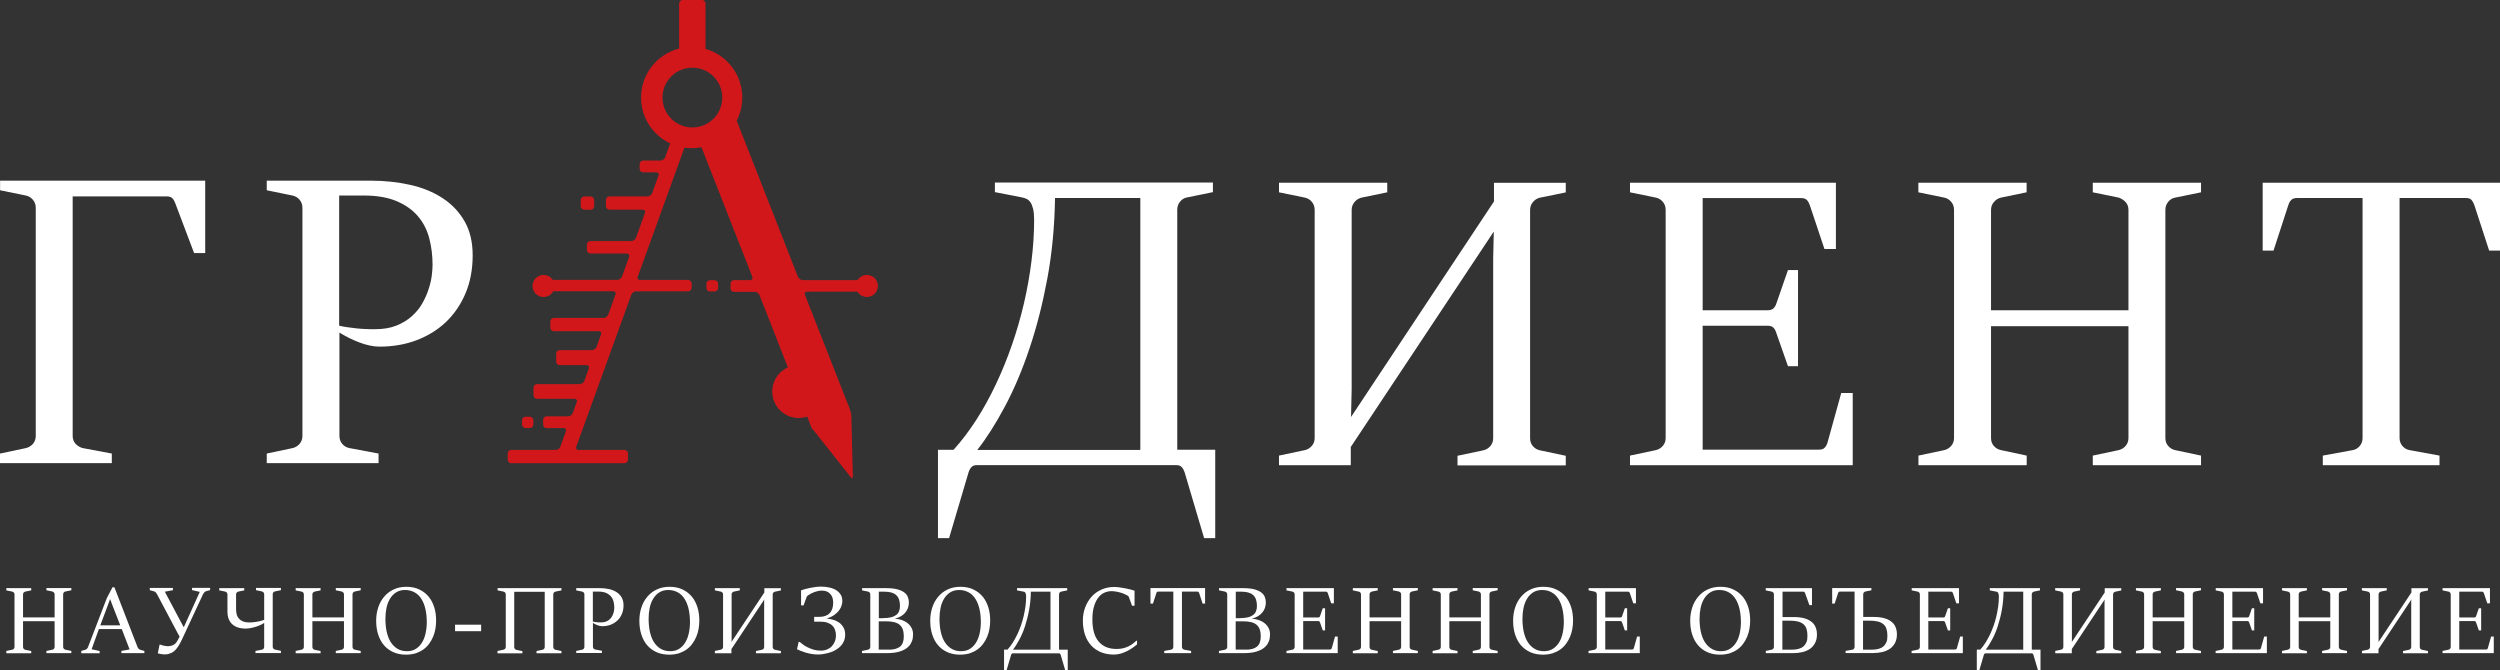<?xml version="1.0" encoding="UTF-8"?>
<svg id="_Слой_1" data-name="Слой 1" xmlns="http://www.w3.org/2000/svg" viewBox="0 0 281.06 75.33">
  <rect x="0" y="0" width="281.06" height="75.33" fill="#333333" stroke="none"/>
  <defs>
    <style>
      .cls-1 {
        fill: #fff;
      }

      .cls-2 {
        fill: #d2171b;
      }
    </style>
  </defs>
  <g>
    <path class="cls-1" d="m.71,73.18l.67-.14c.07-.02.13-.05.18-.11s.07-.12.07-.2v-5.9c0-.08-.02-.15-.07-.21s-.11-.09-.18-.11l-.67-.14v-.25h2.8v.25l-.67.14c-.07.02-.13.06-.18.11-.05.06-.07.13-.07.2v2.59h3.55v-2.59c0-.08-.02-.15-.07-.2-.05-.05-.11-.09-.18-.12l-.67-.14v-.25h2.8v.25l-.67.14c-.07.01-.13.05-.18.11-.05.06-.07.13-.07.21v5.9c0,.08.02.15.07.21.05.05.11.09.18.11l.67.14v.25h-2.8v-.25l.67-.14c.07-.02.13-.05.18-.11s.07-.12.07-.2v-2.89h-3.55v2.89c0,.08.02.15.07.21.05.05.11.09.18.11l.67.14v.25H.71v-.26Z"/>
    <path class="cls-1" d="m9.13,73.18l.46-.13c.07-.02.13-.06.19-.12.05-.06.1-.12.12-.19l2.11-5.5.64-1.22h.21l2.6,6.72c.03.07.07.14.12.19.05.06.12.1.19.12l.46.13v.25h-2.58v-.25l.92-.17-.88-2.29h-2.57l-.82,2.27.9.2v.25h-2.06v-.26h0Zm4.39-2.87l-.87-2.24-.27-.72h0l-1.1,2.95h2.24Z"/>
    <path class="cls-1" d="m18.51,73.57c-.06,0-.12,0-.19-.01s-.14-.02-.21-.03-.14-.02-.2-.04c-.07-.01-.12-.03-.17-.04l.2-.98h.08s.1.04.17.06c.07.02.15.04.23.06s.15.03.23.04.14.02.19.02c.18,0,.34-.02.48-.07.14-.05.26-.11.36-.2.05-.04.1-.1.15-.17.05-.07.09-.14.14-.22.04-.08.08-.15.12-.23.04-.07.07-.14.1-.19l-.19-.34-2.35-4.43c-.04-.07-.08-.13-.14-.2-.06-.06-.12-.1-.19-.12l-.48-.13v-.25h2.6v.25l-.91.17,1.78,3.35.28.52.07.13,1.8-3.98-.87-.2v-.25h2.03v.25l-.46.13c-.07.02-.14.07-.2.14s-.1.13-.13.18l-2.35,5.05c-.16.35-.31.63-.46.85-.15.22-.3.4-.45.52-.15.13-.32.21-.49.26-.18.08-.37.1-.57.1Z"/>
    <path class="cls-1" d="m28.71,73.18l.74-.14c.07-.01.13-.05.18-.11.05-.06.07-.13.07-.21v-2.69c-.14.1-.3.18-.48.26-.18.08-.36.15-.55.2-.19.06-.37.1-.55.13-.18.03-.34.05-.48.05-.36,0-.67-.05-.93-.14-.26-.09-.47-.23-.64-.39-.17-.17-.29-.37-.38-.6-.08-.23-.12-.48-.12-.75v-1.96c0-.08-.02-.15-.07-.21s-.11-.09-.18-.11l-.67-.14v-.25h2.81v.25l-.67.14c-.07.02-.13.06-.18.11s-.07.13-.07.2v1.69c0,.22.03.42.08.6s.14.33.26.46.27.23.45.3c.19.07.41.11.67.11s.52-.02.82-.07c.3-.04.59-.12.88-.22v-2.88c0-.08-.02-.15-.07-.2-.05-.05-.11-.09-.18-.12l-.67-.14v-.25h2.8v.25l-.67.14c-.07.01-.13.05-.18.11-.05.06-.07.13-.07.21v5.9c0,.08.02.15.07.21.05.05.11.09.18.11l.67.14v.25h-2.86v-.24h-.01Z"/>
    <path class="cls-1" d="m33.24,73.18l.67-.14c.07-.02.13-.05.18-.11s.07-.12.07-.2v-5.9c0-.08-.02-.15-.07-.21s-.11-.09-.18-.11l-.67-.14v-.25h2.8v.25l-.67.14c-.07.02-.13.06-.18.11-.05.06-.07.13-.07.2v2.59h3.55v-2.59c0-.08-.02-.15-.07-.2-.05-.05-.11-.09-.18-.12l-.67-.14v-.25h2.8v.25l-.67.14c-.07.01-.13.05-.18.11-.05.06-.07.13-.07.21v5.9c0,.08.02.15.07.21.05.05.11.09.18.11l.67.14v.25h-2.8v-.25l.67-.14c.07-.02.13-.05.18-.11s.07-.12.07-.2v-2.89h-3.55v2.89c0,.08.02.15.07.21.05.05.11.09.18.11l.67.14v.25h-2.8v-.26Z"/>
    <path class="cls-1" d="m45.66,73.6c-.54,0-1.02-.09-1.44-.28s-.77-.45-1.06-.79-.5-.74-.65-1.21-.22-.98-.22-1.54c0-.53.08-1.03.23-1.49s.38-.87.67-1.21.64-.62,1.06-.81c.42-.2.89-.3,1.42-.3.57,0,1.07.1,1.49.31.42.2.77.48,1.05.82.28.35.48.75.62,1.21s.2.95.2,1.47c0,.31-.03.62-.08.92s-.14.6-.26.89c-.12.28-.27.55-.45.79-.18.25-.4.46-.65.64-.25.18-.54.32-.86.43-.32.09-.68.15-1.07.15Zm.1-.39c.37,0,.7-.08.97-.25.28-.17.51-.4.69-.69.19-.29.33-.64.42-1.04s.14-.83.14-1.29c0-.53-.05-1.02-.15-1.46-.1-.44-.25-.82-.45-1.14s-.45-.57-.76-.74-.66-.27-1.08-.27c-.39,0-.73.09-1.01.27s-.51.42-.69.72-.31.64-.39,1.03-.12.8-.12,1.22c0,.52.05,1,.14,1.44.1.44.24.83.44,1.15s.45.58.75.76c.32.2.68.29,1.1.29Z"/>
    <path class="cls-1" d="m51.16,70.23h2.93v.73h-2.93v-.73Z"/>
    <path class="cls-1" d="m55.94,73.18l.67-.14c.07-.02.13-.05.18-.11s.07-.12.07-.2v-5.9c0-.08-.02-.15-.07-.21s-.11-.09-.18-.11l-.67-.14v-.25h7.18v.25l-.67.14c-.07.01-.13.05-.18.11-.05.06-.07.13-.07.21v5.9c0,.08.02.15.07.21.05.05.11.09.18.11l.67.14v.25h-2.8v-.25l.67-.14c.07-.02.13-.05.18-.11s.07-.12.07-.2v-6.21h-3.43v6.21c0,.08.02.15.07.21.05.05.11.09.18.11l.67.14v.25h-2.8v-.27h.01Z"/>
    <path class="cls-1" d="m64.78,73.18l.67-.14c.07-.02.13-.05.18-.11s.07-.12.07-.2v-5.9c0-.08-.02-.15-.07-.21s-.11-.09-.18-.11l-.67-.14v-.25h2.68c.36,0,.7.04,1.02.11.32.07.6.19.84.34.24.16.43.36.57.6s.21.54.21.88c0,.36-.06.69-.19.98-.12.29-.29.54-.51.74-.22.2-.47.36-.76.47s-.61.16-.95.16c-.08,0-.17-.01-.25-.03s-.18-.05-.27-.08c-.09-.03-.18-.07-.27-.12-.09-.04-.17-.09-.24-.14v2.67c0,.08.02.15.07.21s.11.09.18.11l.76.14v.25h-2.89v-.23Zm1.88-3.3c.06.01.12.03.2.04s.15.02.23.03.16.01.25.02h.24c.21,0,.4-.03.55-.09.16-.06.29-.14.4-.24.11-.1.2-.21.27-.33s.12-.25.16-.37.07-.24.08-.35c0-.11.02-.2.02-.28,0-.24-.03-.46-.08-.68-.06-.22-.15-.41-.29-.57s-.32-.3-.55-.4-.52-.15-.86-.15h-.63v3.37h0Z"/>
    <path class="cls-1" d="m75.25,73.6c-.54,0-1.02-.09-1.44-.28s-.77-.45-1.06-.79-.5-.74-.65-1.21-.22-.98-.22-1.54c0-.53.08-1.03.23-1.49s.38-.87.67-1.21.64-.62,1.06-.81c.42-.2.89-.3,1.42-.3.57,0,1.07.1,1.49.31.42.2.77.48,1.05.82.28.35.48.75.62,1.21s.2.95.2,1.47c0,.31-.03.62-.08.92s-.14.6-.26.89c-.12.28-.27.55-.45.79-.18.25-.4.46-.65.64-.25.18-.54.32-.86.43-.32.09-.68.15-1.07.15Zm.1-.39c.37,0,.7-.08.97-.25.28-.17.51-.4.69-.69.19-.29.33-.64.42-1.04s.14-.83.14-1.29c0-.53-.05-1.02-.15-1.46-.1-.44-.25-.82-.45-1.14s-.45-.57-.76-.74-.66-.27-1.08-.27c-.39,0-.73.09-1.01.27s-.51.42-.69.72-.31.64-.39,1.03-.12.8-.12,1.22c0,.52.05,1,.14,1.44.1.44.24.83.44,1.15s.45.58.75.76c.32.2.68.29,1.1.29Z"/>
    <path class="cls-1" d="m80.37,73.18l.67-.14c.07-.02.13-.05.18-.11s.07-.12.07-.2v-5.9c0-.08-.02-.15-.07-.21s-.11-.09-.18-.11l-.67-.14v-.25h2.8v.25l-.67.14c-.07.02-.13.06-.18.11-.05.06-.07.13-.07.2v5.15s-.02.21-.02.21l3.7-5.57v-.48h1.86v.25l-.67.14c-.07.02-.13.06-.18.11-.05.06-.07.13-.07.2v5.9c0,.08.02.15.07.21.05.05.11.09.18.11l.67.14v.25h-2.8v-.25l.67-.14c.07-.02.13-.05.18-.11s.07-.12.07-.2v-5.15s.02-.2.02-.2l-3.7,5.58v.47h-1.86v-.26Z"/>
    <path class="cls-1" d="m91.99,73.58c-.26,0-.51-.02-.75-.06-.23-.04-.45-.09-.66-.15-.2-.06-.39-.13-.55-.19-.17-.07-.31-.13-.43-.19l.19-.82h.12c.09.07.21.17.35.28s.32.22.53.32c.2.1.43.19.68.27.25.07.54.11.84.11.22,0,.44-.04.64-.12s.38-.19.53-.34.27-.33.36-.54c.09-.21.14-.46.14-.72,0-.21-.03-.41-.1-.6-.06-.19-.16-.35-.3-.49-.14-.14-.32-.25-.54-.33-.22-.08-.49-.12-.8-.12h-.71v-.54h.59c.5,0,.89-.14,1.15-.41.27-.27.4-.67.4-1.21,0-.19-.03-.37-.08-.53s-.13-.3-.24-.42c-.1-.12-.23-.21-.39-.28s-.33-.1-.54-.1c-.15,0-.29.01-.43.04s-.27.07-.4.11c-.13.05-.25.1-.37.16s-.23.13-.33.19c-.02.01-.04.03-.06.04s-.04.03-.06.05-.03.04-.05.06c0,.02-.03.05-.04.08l-.34.93h-.28v-1.69c.13-.05.29-.1.47-.15s.37-.09.57-.13c.2-.04.4-.07.6-.1.2-.02.4-.04.58-.04.37,0,.71.04,1,.11.3.07.55.17.76.31s.37.31.49.51.17.44.17.71c0,.13-.03.29-.08.47s-.14.37-.28.55c-.13.19-.32.36-.55.53s-.53.3-.89.4h.11c.23.03.46.08.69.15.24.07.45.17.65.31.19.14.35.32.48.55s.19.5.19.84c0,.23-.04.44-.12.64s-.19.38-.33.54-.3.3-.5.43c-.19.12-.4.23-.63.31s-.46.15-.72.19c-.22.06-.47.08-.73.08Z"/>
    <path class="cls-1" d="m96.92,73.18l.67-.14c.07-.02.13-.05.18-.11s.07-.12.07-.2v-5.9c0-.08-.02-.15-.07-.21s-.11-.09-.18-.11l-.67-.14v-.25h2.64c.53,0,.97.04,1.31.13s.61.21.8.36.33.32.4.52c.07.19.11.4.11.6,0,.23-.04.44-.11.64-.07.19-.18.37-.32.53-.14.16-.3.29-.5.4-.19.11-.41.2-.65.26.28.01.55.06.8.15s.47.21.65.36c.19.15.33.33.44.54.11.21.16.45.16.72s-.04.52-.12.74c-.08.21-.19.4-.33.55-.14.16-.3.29-.49.39s-.39.19-.61.25-.44.11-.68.13-.47.04-.71.04h-2.8v-.25h.01Zm2.36-3.69c.35,0,.65-.03.89-.09s.44-.16.59-.27.26-.26.32-.43c.07-.17.1-.37.1-.58,0-.28-.04-.53-.11-.73s-.18-.37-.33-.5-.33-.22-.54-.28c-.22-.06-.47-.09-.76-.09h-.64v2.98h.48Zm.64,3.55c.57,0,.99-.12,1.27-.35s.42-.62.42-1.15c0-.31-.04-.57-.12-.79-.08-.21-.2-.39-.36-.52-.16-.13-.37-.23-.62-.29s-.55-.09-.9-.09h-.82v3.18h1.13Z"/>
    <path class="cls-1" d="m107.95,73.6c-.54,0-1.02-.09-1.44-.28s-.77-.45-1.06-.79-.5-.74-.65-1.21-.22-.98-.22-1.54c0-.53.08-1.03.23-1.49s.38-.87.67-1.21.64-.62,1.06-.81c.42-.2.89-.3,1.42-.3.57,0,1.07.1,1.49.31.42.2.77.48,1.05.82.28.35.48.75.62,1.21s.2.95.2,1.47c0,.31-.03.62-.08.92s-.14.6-.26.89c-.12.28-.27.55-.45.79-.18.25-.4.46-.65.64-.25.18-.54.32-.86.43-.32.09-.67.15-1.07.15Zm.1-.39c.37,0,.7-.08.97-.25.28-.17.51-.4.69-.69.19-.29.33-.64.42-1.04s.14-.83.14-1.29c0-.53-.05-1.02-.15-1.46-.1-.44-.25-.82-.45-1.14s-.45-.57-.76-.74-.66-.27-1.08-.27c-.39,0-.73.09-1.01.27s-.51.42-.69.72-.31.64-.39,1.03-.12.8-.12,1.22c0,.52.05,1,.14,1.44.1.44.24.83.44,1.15s.45.58.75.76c.32.2.68.29,1.1.29Z"/>
    <path class="cls-1" d="m112.87,73.03h.4c.21-.23.4-.48.58-.77.18-.29.35-.59.51-.92s.29-.66.42-1.02c.12-.36.23-.71.31-1.08s.15-.73.2-1.09c.05-.37.07-.72.07-1.07,0-.12,0-.22-.03-.29s-.04-.13-.07-.17c-.03-.04-.06-.07-.1-.08-.04-.02-.07-.03-.11-.03l-.71-.14v-.25h5.64v.25l-.67.14c-.07.01-.13.05-.18.11s-.07.13-.07.21v6.21h.98v2.29h-.29l-.5-1.7s-.04-.1-.07-.13c-.03-.04-.08-.05-.14-.05h-5.16c-.06,0-.11.02-.14.05s-.06.08-.07.13l-.5,1.7h-.29v-2.3h0Zm5.23,0v-6.51h-2.21c0,.73-.08,1.42-.2,2.08-.12.66-.28,1.26-.46,1.82s-.4,1.06-.64,1.5-.47.82-.71,1.12h4.22Z"/>
    <path class="cls-1" d="m127.83,72v.45c-.15.12-.31.25-.5.38s-.4.25-.62.37c-.22.11-.46.2-.71.28-.25.07-.51.11-.77.11-.53,0-1.02-.09-1.44-.26-.43-.17-.8-.43-1.1-.75-.3-.33-.54-.72-.7-1.19s-.25-1-.25-1.58.09-1.08.27-1.55.43-.87.74-1.21.69-.6,1.11-.78c.43-.19.89-.28,1.39-.28.17,0,.36.01.57.04.21.03.42.06.63.1s.41.08.6.13c.19.05.36.1.5.15v1.69h-.28l-.34-.93c-.02-.07-.05-.12-.08-.15-.04-.03-.08-.06-.13-.09-.11-.06-.24-.12-.38-.18s-.29-.11-.45-.15-.31-.08-.47-.1c-.16-.02-.31-.04-.45-.04-.31,0-.6.07-.87.2s-.49.33-.68.6c-.19.26-.34.6-.45.99s-.16.86-.16,1.39c0,1.11.23,1.94.71,2.49.47.56,1.14.83,2.02.83.29,0,.55-.03.77-.09.23-.06.43-.14.61-.23s.34-.2.47-.3.26-.21.37-.31h.07v-.03Z"/>
    <path class="cls-1" d="m130.88,73.18l.78-.14c.07-.01.13-.05.18-.11s.07-.13.07-.21v-6.21h-1.69c-.07,0-.12.02-.15.05-.03.04-.06.08-.07.13l-.38,1.17h-.28v-1.75h6.14v1.75h-.28l-.38-1.17s-.04-.1-.07-.13c-.03-.04-.08-.05-.15-.05h-1.72v6.21c0,.08.02.15.07.21.05.06.11.09.18.11l.78.14v.25h-3.02v-.25h-.01Z"/>
    <path class="cls-1" d="m137.05,73.18l.67-.14c.07-.02.13-.05.18-.11s.07-.12.07-.2v-5.9c0-.08-.02-.15-.07-.21s-.11-.09-.18-.11l-.67-.14v-.25h2.64c.53,0,.97.04,1.31.13s.61.21.8.36.33.32.4.52c.07.19.11.4.11.6,0,.23-.04.44-.11.64-.07.19-.18.37-.32.53s-.3.29-.5.4c-.19.11-.41.2-.65.26.28.01.55.06.8.15s.47.21.65.36c.19.15.33.33.44.54.11.21.16.45.16.72s-.04.52-.12.74c-.08.21-.19.4-.33.55-.14.16-.3.29-.49.39s-.39.19-.61.25c-.22.06-.44.11-.68.13s-.47.04-.71.04h-2.8v-.25h0Zm2.36-3.69c.35,0,.65-.03.89-.09s.44-.16.59-.27.26-.26.32-.43c.07-.17.1-.37.1-.58,0-.28-.04-.53-.11-.73-.07-.2-.18-.37-.33-.5s-.33-.22-.54-.28c-.22-.06-.47-.09-.76-.09h-.64v2.98h.48Zm.64,3.55c.57,0,.99-.12,1.27-.35s.42-.62.42-1.15c0-.31-.04-.57-.12-.79-.08-.21-.2-.39-.36-.52-.16-.13-.37-.23-.62-.29s-.55-.09-.9-.09h-.82v3.18h1.13Z"/>
    <path class="cls-1" d="m144.63,73.18l.67-.14c.07-.02.13-.05.18-.11s.07-.12.07-.2v-5.9c0-.08-.02-.15-.07-.21s-.11-.09-.18-.11l-.67-.14v-.25h5.33v1.71h-.3l-.38-1.13s-.04-.1-.07-.13c-.03-.04-.08-.05-.14-.05h-2.56v2.9h1.68c.07,0,.12-.02.15-.05s.06-.07.07-.12l.3-.87h.26v2.49h-.26l-.3-.86c-.02-.06-.04-.1-.07-.14-.03-.03-.08-.05-.15-.05h-1.68v3.2h3.01c.06,0,.11-.02.14-.05.03-.03.06-.08.07-.13l.36-1.28h.3v1.87h-5.76v-.25h0Z"/>
    <path class="cls-1" d="m152.09,73.18l.67-.14c.07-.02.13-.05.18-.11s.07-.12.07-.2v-5.9c0-.08-.02-.15-.07-.21s-.11-.09-.18-.11l-.67-.14v-.25h2.8v.25l-.67.14c-.07.02-.13.06-.18.11s-.07.13-.07.2v2.59h3.55v-2.59c0-.08-.02-.15-.07-.2s-.11-.09-.18-.12l-.67-.14v-.25h2.8v.25l-.67.14c-.07.01-.13.05-.18.11s-.07.13-.07.21v5.9c0,.08.02.15.07.21.05.05.11.09.18.11l.67.14v.25h-2.8v-.25l.67-.14c.07-.02.13-.05.18-.11s.07-.12.07-.2v-2.89h-3.55v2.89c0,.08.02.15.07.21.05.05.11.09.18.11l.67.14v.25h-2.8v-.26Z"/>
    <path class="cls-1" d="m161.06,73.18l.67-.14c.07-.02.13-.05.18-.11s.07-.12.07-.2v-5.9c0-.08-.02-.15-.07-.21s-.11-.09-.18-.11l-.67-.14v-.25h2.8v.25l-.67.14c-.07.02-.13.06-.18.11-.05.06-.07.13-.07.2v2.59h3.55v-2.59c0-.08-.02-.15-.07-.2s-.11-.09-.18-.12l-.67-.14v-.25h2.8v.25l-.67.14c-.07.01-.13.05-.18.11s-.07.13-.07.21v5.9c0,.08.02.15.07.21.05.05.11.09.18.11l.67.14v.25h-2.8v-.25l.67-.14c.07-.02.13-.05.18-.11s.07-.12.07-.2v-2.89h-3.55v2.89c0,.08.02.15.07.21.05.05.11.09.18.11l.67.14v.25h-2.8v-.26Z"/>
    <path class="cls-1" d="m173.48,73.6c-.54,0-1.02-.09-1.44-.28s-.77-.45-1.06-.79-.5-.74-.65-1.21-.22-.98-.22-1.54c0-.53.08-1.03.23-1.49.15-.46.38-.87.67-1.21s.64-.62,1.06-.81c.42-.2.89-.3,1.42-.3.57,0,1.07.1,1.49.31.42.2.77.48,1.05.82.28.35.48.75.62,1.21.14.46.2.95.2,1.47,0,.31-.03.62-.08.92s-.14.6-.26.89c-.12.28-.27.55-.45.79-.18.25-.4.46-.65.64-.25.18-.54.32-.86.43-.32.09-.68.15-1.07.15Zm.1-.39c.37,0,.7-.08.97-.25.28-.17.51-.4.7-.69s.33-.64.42-1.04c.09-.4.14-.83.14-1.29,0-.53-.05-1.02-.15-1.46s-.25-.82-.45-1.14-.45-.57-.76-.74c-.3-.18-.66-.27-1.08-.27-.39,0-.73.09-1.01.27s-.51.42-.69.72-.31.64-.39,1.03-.12.8-.12,1.22c0,.52.05,1,.14,1.44.1.44.24.83.44,1.15s.45.58.75.76c.31.2.67.29,1.09.29Z"/>
    <path class="cls-1" d="m178.6,73.18l.67-.14c.07-.02.13-.05.18-.11s.07-.12.07-.2v-5.9c0-.08-.02-.15-.07-.21s-.11-.09-.18-.11l-.67-.14v-.25h5.32v1.71h-.3l-.38-1.13s-.04-.1-.07-.13c-.03-.04-.08-.05-.14-.05h-2.56v2.9h1.68c.07,0,.12-.02.15-.05s.06-.07.07-.12l.3-.87h.26v2.49h-.26l-.3-.86c-.02-.06-.04-.1-.07-.14-.03-.03-.08-.05-.15-.05h-1.68v3.2h3.01c.06,0,.11-.02.14-.05.03-.03.06-.08.07-.13l.36-1.28h.3v1.87h-5.76v-.25h.01Z"/>
    <path class="cls-1" d="m193.39,73.6c-.54,0-1.02-.09-1.44-.28s-.77-.45-1.06-.79-.5-.74-.65-1.21-.22-.98-.22-1.54c0-.53.08-1.03.23-1.49.15-.46.38-.87.67-1.21s.64-.62,1.06-.81c.42-.2.89-.3,1.42-.3.57,0,1.07.1,1.49.31.42.2.77.48,1.05.82.28.35.48.75.62,1.21.14.46.2.95.2,1.47,0,.31-.03.62-.08.92s-.14.6-.26.89c-.12.28-.27.55-.45.79-.18.25-.4.46-.65.64-.25.18-.54.32-.86.43-.32.09-.68.15-1.07.15Zm.1-.39c.37,0,.7-.08.97-.25.28-.17.51-.4.7-.69s.33-.64.42-1.04c.09-.4.14-.83.14-1.29,0-.53-.05-1.02-.15-1.46s-.25-.82-.45-1.14-.45-.57-.76-.74c-.3-.18-.66-.27-1.08-.27-.39,0-.73.09-1.01.27s-.51.42-.69.72-.31.64-.39,1.03-.12.8-.12,1.22c0,.52.05,1,.14,1.44.1.44.24.83.44,1.15s.45.58.75.76c.31.2.67.29,1.09.29Z"/>
    <path class="cls-1" d="m198.51,73.18l.67-.14c.07-.02.13-.05.18-.11s.07-.12.07-.2v-5.9c0-.08-.02-.15-.07-.21s-.11-.09-.18-.11l-.67-.14v-.25h5.2v1.91h-.29l-.48-1.33s-.04-.1-.07-.13c-.03-.04-.08-.05-.14-.05h-2.33v2.85h1.26c.23,0,.45.01.67.04.22.02.42.07.62.13.19.06.37.14.53.24.16.1.3.22.42.36.12.14.21.32.27.51.07.2.1.43.1.68,0,.39-.08.72-.23.99s-.35.49-.59.65c-.25.16-.53.28-.85.35s-.65.11-.99.11h-3.09v-.25h-.01Zm2.94-.14c.28,0,.53-.03.75-.09s.4-.15.55-.28.26-.29.34-.48.11-.43.11-.7c0-.32-.04-.59-.11-.8s-.19-.39-.36-.53c-.16-.13-.37-.23-.62-.29s-.55-.09-.9-.09h-.83v3.26h1.07Z"/>
    <path class="cls-1" d="m207.47,73.18l.78-.14c.07-.01.13-.05.18-.11s.07-.13.07-.21v-6.21h-1.64c-.07,0-.12.02-.15.05-.03.04-.06.08-.07.13l-.38,1.17h-.28v-1.75h4.41v.25l-.67.14c-.07.01-.13.05-.18.11s-.07.13-.07.21v2.54h1.18c.23,0,.45.01.67.04.22.02.42.07.62.13.19.06.37.14.53.24.16.1.3.22.42.36.12.14.21.32.27.51.07.2.1.43.1.68,0,.39-.08.72-.23.99s-.35.49-.59.65c-.25.16-.53.28-.85.35s-.65.11-.99.11h-3.11v-.24h-.02Zm2.97-.14c.28,0,.53-.03.75-.09s.4-.15.55-.28.26-.29.34-.48.11-.43.11-.7c0-.32-.04-.59-.11-.8s-.19-.39-.36-.53c-.16-.13-.37-.23-.62-.29s-.55-.09-.9-.09h-.75v3.26h.99Z"/>
    <path class="cls-1" d="m214.92,73.18l.67-.14c.07-.02.13-.05.18-.11s.07-.12.07-.2v-5.9c0-.08-.02-.15-.07-.21s-.11-.09-.18-.11l-.67-.14v-.25h5.32v1.71h-.3l-.38-1.13s-.04-.1-.07-.13c-.03-.04-.08-.05-.14-.05h-2.56v2.9h1.68c.07,0,.12-.02.15-.05s.06-.07.07-.12l.3-.87h.26v2.49h-.26l-.3-.86c-.02-.06-.04-.1-.07-.14-.03-.03-.08-.05-.15-.05h-1.68v3.2h3.01c.06,0,.11-.02.14-.05.03-.03.06-.08.07-.13l.36-1.28h.3v1.87h-5.76v-.25h.01Z"/>
    <path class="cls-1" d="m222.23,73.03h.4c.21-.23.4-.48.58-.77.18-.29.35-.59.51-.92.15-.32.29-.66.42-1.02.12-.36.23-.71.31-1.08s.15-.73.2-1.09c.05-.37.07-.72.07-1.07,0-.12-.01-.22-.03-.29s-.04-.13-.07-.17-.06-.07-.1-.08c-.04-.02-.07-.03-.11-.03l-.71-.14v-.25h5.64v.25l-.67.14c-.07.01-.13.05-.18.11s-.07.13-.07.21v6.21h.98v2.29h-.29l-.5-1.7s-.04-.1-.07-.13-.08-.05-.14-.05h-5.16c-.06,0-.11.02-.14.05-.03.04-.06.08-.07.13l-.5,1.7h-.29v-2.3h0Zm5.23,0v-6.51h-2.21c-.01.73-.08,1.42-.2,2.08-.12.66-.28,1.26-.46,1.82s-.4,1.06-.64,1.5c-.24.44-.47.82-.71,1.12h4.22Z"/>
    <path class="cls-1" d="m231.05,73.18l.67-.14c.07-.02.13-.05.18-.11s.07-.12.07-.2v-5.9c0-.08-.02-.15-.07-.21s-.11-.09-.18-.11l-.67-.14v-.25h2.8v.25l-.67.14c-.07.02-.13.06-.18.11s-.07.13-.07.2v5.15s-.01.21-.01.21l3.7-5.57v-.48h1.86v.25l-.67.14c-.07.02-.13.06-.18.11-.05.06-.07.13-.07.2v5.9c0,.08.02.15.07.21.05.05.11.09.18.11l.67.14v.25h-2.8v-.25l.67-.14c.07-.02.13-.05.18-.11s.07-.12.07-.2v-5.15s.02-.2.02-.2l-3.7,5.58v.47h-1.86v-.26h-.01Z"/>
    <path class="cls-1" d="m240.13,73.18l.67-.14c.07-.02.13-.05.18-.11s.07-.12.07-.2v-5.9c0-.08-.02-.15-.07-.21s-.11-.09-.18-.11l-.67-.14v-.25h2.8v.25l-.67.14c-.07.02-.13.06-.18.11s-.07.13-.07.2v2.59h3.55v-2.59c0-.08-.02-.15-.07-.2s-.11-.09-.18-.12l-.67-.14v-.25h2.8v.25l-.67.14c-.07.01-.13.05-.18.11s-.07.13-.07.21v5.9c0,.08.02.15.07.21.05.05.11.09.18.11l.67.14v.25h-2.8v-.25l.67-.14c.07-.02.13-.05.18-.11s.07-.12.07-.2v-2.89h-3.55v2.89c0,.08.02.15.07.21.05.05.11.09.18.11l.67.14v.25h-2.8v-.26Z"/>
    <path class="cls-1" d="m249.1,73.18l.67-.14c.07-.02.13-.05.18-.11s.07-.12.07-.2v-5.9c0-.08-.02-.15-.07-.21s-.11-.09-.18-.11l-.67-.14v-.25h5.32v1.71h-.3l-.38-1.13s-.04-.1-.07-.13c-.03-.04-.08-.05-.14-.05h-2.56v2.9h1.68c.07,0,.12-.02.15-.05s.06-.07.07-.12l.3-.87h.26v2.49h-.26l-.3-.86c-.02-.06-.04-.1-.07-.14-.03-.03-.08-.05-.15-.05h-1.68v3.2h3.01c.06,0,.11-.02.14-.05.03-.03.06-.08.07-.13l.36-1.28h.3v1.87h-5.76v-.25h.01Z"/>
    <path class="cls-1" d="m256.55,73.18l.67-.14c.07-.02.13-.05.18-.11s.07-.12.07-.2v-5.9c0-.08-.02-.15-.07-.21s-.11-.09-.18-.11l-.67-.14v-.25h2.8v.25l-.67.14c-.07.02-.13.06-.18.11-.05.06-.07.13-.07.2v2.59h3.55v-2.59c0-.08-.02-.15-.07-.2s-.11-.09-.18-.12l-.67-.14v-.25h2.8v.25l-.67.14c-.07.01-.13.05-.18.11s-.07.13-.07.21v5.9c0,.08.02.15.07.21.05.05.11.09.18.11l.67.14v.25h-2.8v-.25l.67-.14c.07-.02.13-.05.18-.11s.07-.12.07-.2v-2.89h-3.55v2.89c0,.08.02.15.07.21.05.05.11.09.18.11l.67.14v.25h-2.8v-.26Z"/>
    <path class="cls-1" d="m265.53,73.18l.67-.14c.07-.02.13-.05.18-.11s.07-.12.07-.2v-5.9c0-.08-.02-.15-.07-.21s-.11-.09-.18-.11l-.67-.14v-.25h2.8v.25l-.67.14c-.07.02-.13.06-.18.11s-.07.13-.07.2v5.15s-.01.21-.01.21l3.7-5.57v-.48h1.86v.25l-.67.14c-.07.02-.13.06-.18.11-.05.06-.07.13-.07.2v5.9c0,.08.02.15.07.21.05.05.11.09.18.11l.67.14v.25h-2.8v-.25l.67-.14c.07-.02.13-.05.18-.11s.07-.12.07-.2v-5.15s.02-.2.02-.2l-3.7,5.58v.47h-1.86v-.26h-.01Z"/>
    <path class="cls-1" d="m274.6,73.18l.67-.14c.07-.02.13-.05.18-.11s.07-.12.07-.2v-5.9c0-.08-.02-.15-.07-.21s-.11-.09-.18-.11l-.67-.14v-.25h5.33v1.71h-.3l-.38-1.13s-.04-.1-.07-.13c-.03-.04-.08-.05-.14-.05h-2.56v2.9h1.68c.07,0,.12-.02.15-.05s.06-.07.07-.12l.3-.87h.26v2.49h-.26l-.3-.86c-.02-.06-.04-.1-.07-.14-.03-.03-.08-.05-.15-.05h-1.68v3.2h3.01c.06,0,.11-.02.14-.05.03-.03.06-.08.07-.13l.36-1.28h.3v1.87h-5.76v-.25h0Z"/>
  </g>
  <path class="cls-1" d="m.01,50.99l2.93-.62c.31-.08.56-.24.77-.48.21-.25.31-.54.31-.88v-25.64c0-.35-.1-.65-.31-.9-.21-.25-.47-.41-.77-.48L.01,21.39v-1.08h23.06v8.14h-1.25l-2.1-5.56c-.08-.23-.18-.42-.32-.58-.14-.15-.35-.23-.62-.23h-10.61v26.93c0,.35.11.65.32.88.22.23.48.39.78.48l3.3.62v1.08H0v-1.08h.01Z"/>
  <path class="cls-1" d="m29.99,50.99l2.93-.62c.31-.08.56-.24.77-.48.21-.25.31-.54.31-.88v-25.64c0-.35-.1-.65-.31-.9-.21-.25-.47-.41-.77-.48l-2.93-.6v-1.08h11.67c1.57,0,3.05.16,4.44.47s2.61.81,3.65,1.49c1.05.68,1.87,1.55,2.48,2.61.61,1.06.91,2.34.91,3.83,0,1.58-.27,3.01-.81,4.28s-1.28,2.34-2.21,3.23c-.94.88-2.04,1.56-3.32,2.04-1.28.48-2.66.71-4.15.71-.35,0-.72-.04-1.11-.13-.38-.08-.77-.2-1.16-.35s-.78-.31-1.16-.51c-.38-.19-.74-.39-1.06-.59v11.62c0,.35.11.65.32.9.22.25.48.4.78.46l3.3.62v1.08h-12.57v-1.08Zm8.16-14.37c.25.06.53.12.85.16.32.05.66.09,1.01.13.35.04.71.07,1.08.08.37.02.72.02,1.06.02.92,0,1.72-.13,2.4-.4s1.26-.62,1.74-1.05c.48-.43.88-.91,1.18-1.44.3-.53.54-1.06.71-1.6.18-.54.3-1.05.36-1.53s.09-.89.09-1.21c0-1.03-.12-2.01-.36-2.95s-.65-1.76-1.25-2.48c-.59-.71-1.39-1.29-2.39-1.72-1-.43-2.25-.65-3.76-.65h-2.74v14.64h.02Z"/>
  <path class="cls-1" d="m105.45,50.57h1.75c.89-.98,1.74-2.1,2.54-3.34.8-1.24,1.53-2.57,2.2-3.98s1.27-2.88,1.81-4.43.99-3.11,1.36-4.69.65-3.17.85-4.76c.2-1.59.3-3.14.3-4.65,0-.52-.04-.94-.12-1.26-.08-.31-.18-.56-.31-.74-.13-.18-.28-.3-.44-.37-.16-.07-.32-.12-.47-.15l-3.07-.6v-1.08h24.51v1.08l-2.93.6c-.31.06-.56.22-.77.48s-.31.56-.31.9v26.98h4.27v9.94h-1.25l-2.19-7.4c-.08-.23-.18-.42-.32-.58-.14-.15-.35-.23-.62-.23h-22.41c-.28,0-.48.08-.62.23-.14.15-.25.35-.32.58l-2.19,7.4h-1.25v-9.93Zm22.75,0v-28.31h-9.59c-.05,3.17-.33,6.18-.86,9.03s-1.2,5.49-2.02,7.91c-.81,2.42-1.74,4.6-2.77,6.53s-2.06,3.55-3.09,4.85h18.33Z"/>
  <path class="cls-1" d="m143.79,51.22l2.93-.62c.31-.08.56-.24.77-.48.21-.25.31-.54.31-.88v-25.64c0-.35-.1-.65-.31-.9s-.47-.41-.77-.48l-2.93-.6v-1.08h12.17v1.08l-2.9.6c-.31.08-.57.24-.78.5-.22.25-.32.55-.32.89v20.11l-.05,2.26-.02.9,16.07-24.23v-2.1h8.07v1.08l-2.93.6c-.31.08-.56.24-.77.5-.21.25-.31.55-.31.89v25.64c0,.35.1.65.31.89.21.24.46.4.77.47l2.93.62v1.08h-12.17v-1.08l2.93-.62c.31-.08.57-.24.77-.48.21-.25.31-.54.31-.88v-20.17l.05-2.21.02-.85-16.08,24.22v2.05h-8.07v-1.08Z"/>
  <path class="cls-1" d="m183.25,51.22l2.93-.62c.31-.08.56-.24.77-.48.21-.25.31-.54.31-.88v-25.64c0-.35-.1-.65-.31-.9s-.47-.41-.77-.48l-2.93-.6v-1.08h23.15v7.45h-1.29l-1.64-4.91c-.08-.23-.18-.42-.32-.58-.14-.15-.35-.23-.62-.23h-11.11v12.61h7.29c.31,0,.53-.07.67-.21.14-.14.25-.31.32-.53l1.31-3.78h1.13v10.81h-1.13l-1.31-3.74c-.08-.25-.18-.44-.32-.59s-.36-.22-.67-.22h-7.29v13.93h13.1c.28,0,.48-.07.62-.22.14-.15.25-.34.32-.59l1.54-5.56h1.29v8.12h-25.04v-1.08Z"/>
  <path class="cls-1" d="m215.67,51.22l2.93-.62c.31-.08.56-.24.77-.48.21-.25.31-.54.31-.88v-25.64c0-.35-.1-.65-.31-.9s-.47-.41-.77-.48l-2.93-.6v-1.08h12.17v1.08l-2.9.6c-.31.08-.57.24-.78.5-.22.25-.32.55-.32.89v11.27h15.45v-11.27c0-.35-.1-.65-.31-.88-.21-.23-.47-.4-.77-.51l-2.93-.6v-1.08h12.17v1.08l-2.93.6c-.31.06-.56.22-.77.48s-.31.56-.31.9v25.64c0,.35.1.65.31.89.21.24.47.4.77.47l2.93.62v1.08h-12.17v-1.08l2.93-.62c.31-.08.56-.24.77-.48.21-.25.31-.54.31-.88v-12.57h-15.45v12.57c0,.35.1.65.31.89.21.24.47.4.8.47l2.9.62v1.08h-12.17v-1.08h0Z"/>
  <path class="cls-1" d="m261.14,51.22l3.39-.62c.31-.06.56-.22.77-.47s.31-.55.31-.89v-26.98h-7.36c-.31,0-.53.08-.67.23s-.25.35-.32.58l-1.66,5.1h-1.22v-7.63h26.68v7.63h-1.22l-1.66-5.1c-.08-.23-.18-.42-.31-.58-.13-.15-.34-.23-.63-.23h-7.47v26.98c0,.35.11.65.32.9.22.25.48.4.78.46l3.39.62v1.08h-13.12v-1.08Z"/>
  <g>
    <path class="cls-2" d="m77.76,5.28c-3.14,0-5.69,2.55-5.69,5.69s2.55,5.69,5.69,5.69,5.69-2.55,5.69-5.69c0-3.14-2.55-5.69-5.69-5.69Zm.08,9.05c-1.85,0-3.36-1.5-3.36-3.36s1.5-3.36,3.36-3.36,3.36,1.5,3.36,3.36-1.5,3.36-3.36,3.36Z"/>
    <circle class="cls-2" cx="61.11" cy="32.15" r="1.24"/>
    <circle class="cls-2" cx="97.46" cy="32.15" r="1.24"/>
    <circle class="cls-2" cx="89.79" cy="44.02" r="2.97"/>
    <g>
      <path class="cls-2" d="m79.32.4c0-.22-.18-.4-.4-.4h-2.17c-.22,0-.4.18-.4.4v5.3c0,.22.18.4.4.4h2.17c.22,0,.4-.18.4-.4V.4Z"/>
      <path class="cls-2" d="m97.46,31.89c0-.22-.18-.4-.4-.4h-6.81c-.22,0-.46-.17-.54-.37l-6.85-17.46c-.08-.2-.31-.31-.52-.23l-3.7,1.45c-.2.08-.31.31-.23.52l6.17,15.72c.08.2-.03.37-.25.37h-1.8c-.22,0-.4.18-.4.4v.52c0,.22.18.4.4.4h2.32c.22,0,.46.17.54.37l5.68,14.48c.08.2.14.37.14.37,0,0,0,.02,0,.03s.03.04.03.05c0,.01,0,.03.02.02,0,0,.12.14.26.31l4.12,5.2c.14.17.24.13.24-.09l-.17-6.76c0-.22-.08-.57-.16-.77l-5.05-12.86c-.08-.2.03-.37.25-.37h6.29c.22,0,.4-.18.4-.4v-.5h.01Z"/>
      <path class="cls-2" d="m77.43,15.27c.07-.21-.03-.44-.24-.51l-.82-.3c-.21-.07-.44.03-.51.24l-1.08,2.98c-.07.21-.32.37-.53.37h-1.94c-.22,0-.4.18-.4.4v.52c0,.22.18.4.4.4h1.46c.22,0,.34.17.26.37l-.71,1.97c-.07.21-.32.37-.53.37h-4.27c-.22,0-.4.18-.4.4v.69c0,.22.18.4.4.4h3.73c.22,0,.34.17.26.37l-1.01,2.79c-.07.21-.32.37-.53.37h-4.59c-.22,0-.4.18-.4.4v.6c0,.22.18.4.4.4h4.09c.22,0,.34.17.26.37l-.8,2.22c-.07.21-.32.37-.53.37h-7.87c-.22,0-.4.18-.4.4v.48c0,.22.18.4.4.4h7.41c.22,0,.34.17.26.37l-.82,2.26c-.07.21-.32.37-.53.37h-5.58c-.22,0-.4.18-.4.4v.69c0,.22.18.4.4.4h5.04c.22,0,.34.17.26.37l-.5,1.39c-.07.21-.32.37-.53.37h-3.61c-.22,0-.4.18-.4.4v.89c0,.22.18.4.4.4h3.01c.22,0,.34.17.26.37l-.5,1.39c-.07.21-.32.37-.53.37h-4.79c-.22,0-.4.18-.4.4v.85c0,.22.18.4.4.4h4.2c.22,0,.34.17.26.37l-.44,1.23c-.07.21-.32.37-.53.37h-2.41c-.22,0-.4.18-.4.4v.52c0,.22.18.4.4.4h1.9c.22,0,.34.17.26.37l-.62,1.72c-.07.21-.32.37-.53.37h-4.99c-.22,0-.4.18-.4.4v.69c0,.22.18.4.4.4h12.72c.22,0,.4-.18.4-.4v-.69c0-.22-.18-.4-.4-.4h-5.15c-.22,0-.34-.17-.26-.37l6.19-17.09c.07-.21.32-.37.53-.37h5.85c.22,0,.4-.18.4-.4v-.48c0-.22-.18-.4-.4-.4h-5.4c-.22,0-.34-.17-.26-.37l5.73-15.83Z"/>
      <path class="cls-2" d="m66.8,22.49c0-.22-.18-.4-.4-.4h-.71c-.22,0-.4.18-.4.4v.69c0,.22.18.4.4.4h.71c.22,0,.4-.18.4-.4v-.69Z"/>
      <path class="cls-2" d="m59.96,47.25c0-.22-.18-.4-.4-.4h-.47c-.22,0-.4.18-.4.4v.47c0,.22.18.4.4.4h.47c.22,0,.4-.18.4-.4v-.47Z"/>
      <path class="cls-2" d="m79.42,32.37c0,.22.18.4.4.4h.51c.22,0,.4-.18.4-.4v-.47c0-.22-.18-.4-.4-.4h-.51c-.22,0-.4.18-.4.4v.47Z"/>
    </g>
  </g>
</svg>